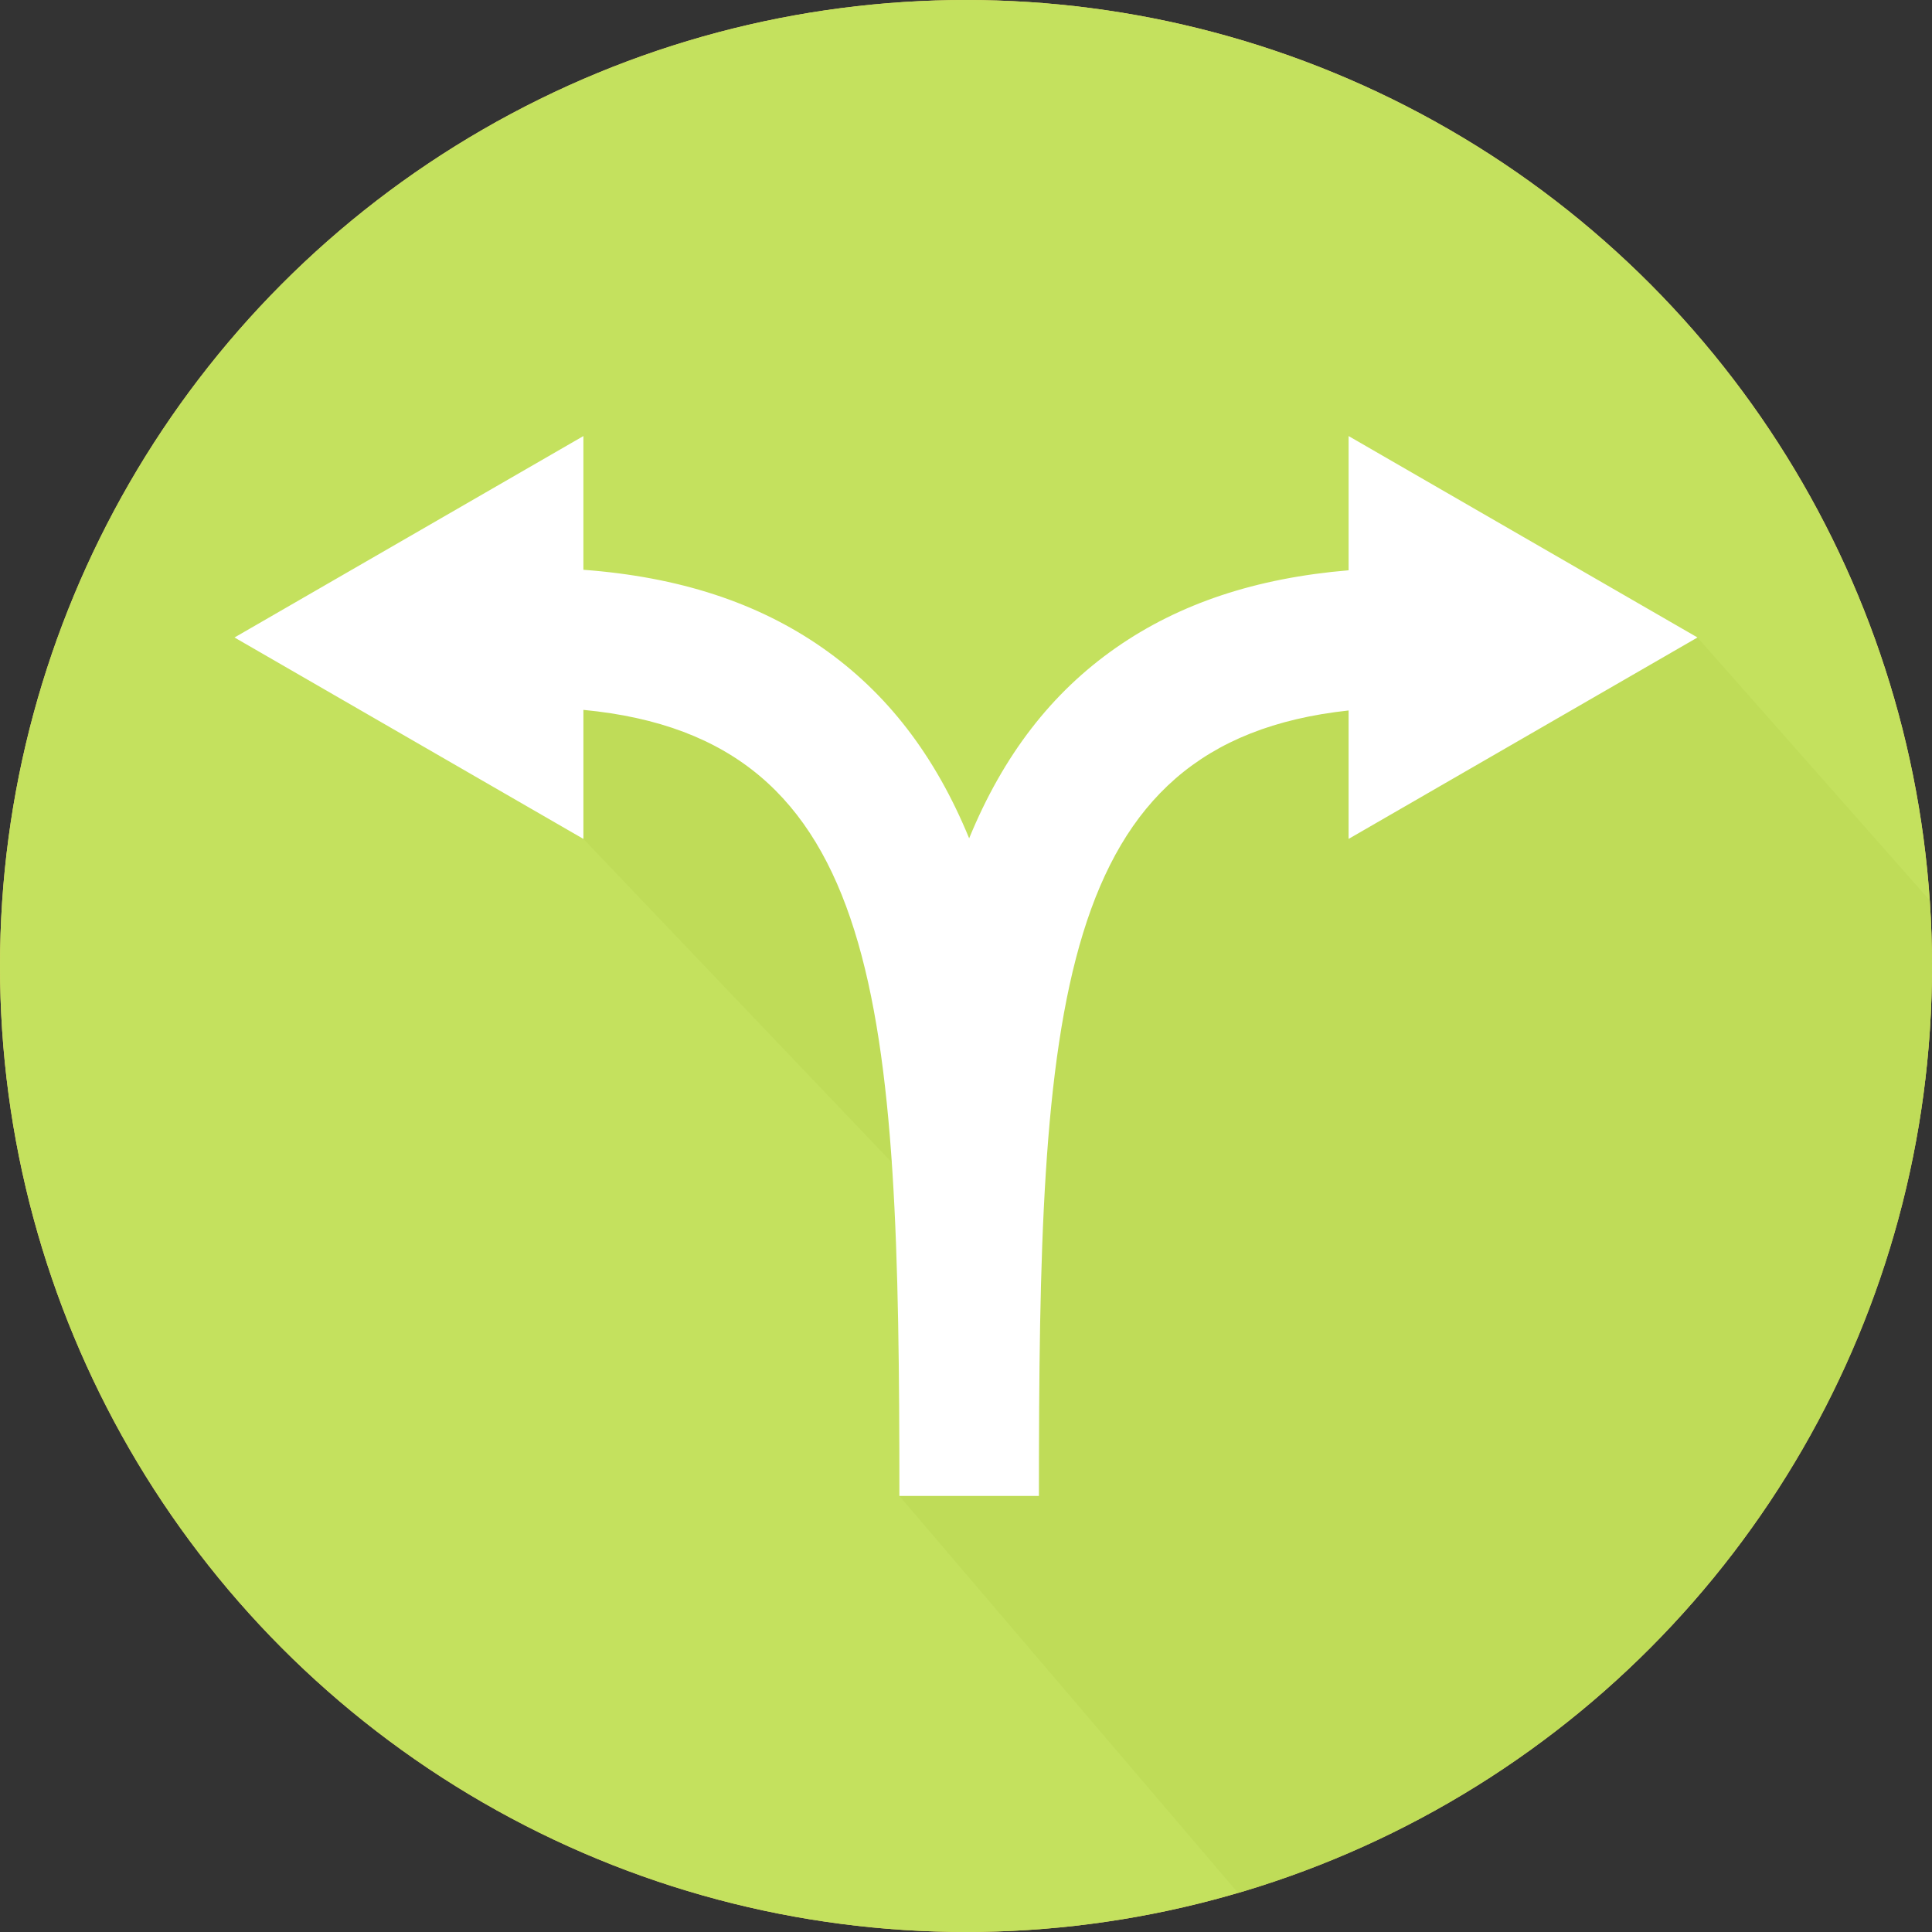 <?xml version="1.0" encoding="iso-8859-1"?>
<!-- Generator: Adobe Illustrator 19.0.0, SVG Export Plug-In . SVG Version: 6.00 Build 0)  -->
<svg version="1.1" id="Capa_1" xmlns="http://www.w3.org/2000/svg" xmlns:xlink="http://www.w3.org/1999/xlink" x="0px" y="0px"
	 viewBox="0 0 487.622 487.622" style="enable-background:new 0 0 487.622 487.622;" xml:space="preserve">
<rect x="0" y="0" width="487.622" height="487.622" fill="#333333" stroke="none"/>
<g>
	<g>
		<circle style="fill:#EED26A;" cx="243.811" cy="243.811" r="243.811"/>
		<circle style="fill:#C4E15E;" cx="243.811" cy="243.811" r="243.811"/>
		<path style="opacity:0.37;fill:#B5D24F;enable-background:new    ;" d="M487.622,243.811c0-5.57-0.205-11.091-0.572-16.568
			l-58.615-66.346l-103.781,6.812l-80.843,63.346l-46.146-55.069l-64.659-16.156l14.241,51.907l86.71,90.963l-6.958,74.865
			l85.499,100.23C413.704,448.132,487.622,354.609,487.622,243.811z"/>
		<path style="fill:#FFFFFF;" d="M384.405,135.478l-44.029-25.421v33.879c-23.402,1.959-42.707,8.396-58.68,19.528
			c-16.289,11.355-28.471,27.143-37.09,48.124c-8.617-20.98-20.799-36.769-37.09-48.124c-16.332-11.383-36.148-17.858-60.27-19.654
			v-33.753l-44.029,25.421l-44.029,25.419l44.029,25.42l44.029,25.419v-32.568c76.008,7.256,79.752,74.979,79.752,198.396h35.217
			c0-122.557,3.68-190.204,78.16-198.246v32.417l44.029-25.42l44.029-25.42L384.405,135.478z"/>
	</g>
</g>
<g>
</g>
<g>
</g>
<g>
</g>
<g>
</g>
<g>
</g>
<g>
</g>
<g>
</g>
<g>
</g>
<g>
</g>
<g>
</g>
<g>
</g>
<g>
</g>
<g>
</g>
<g>
</g>
<g>
</g>
</svg>
